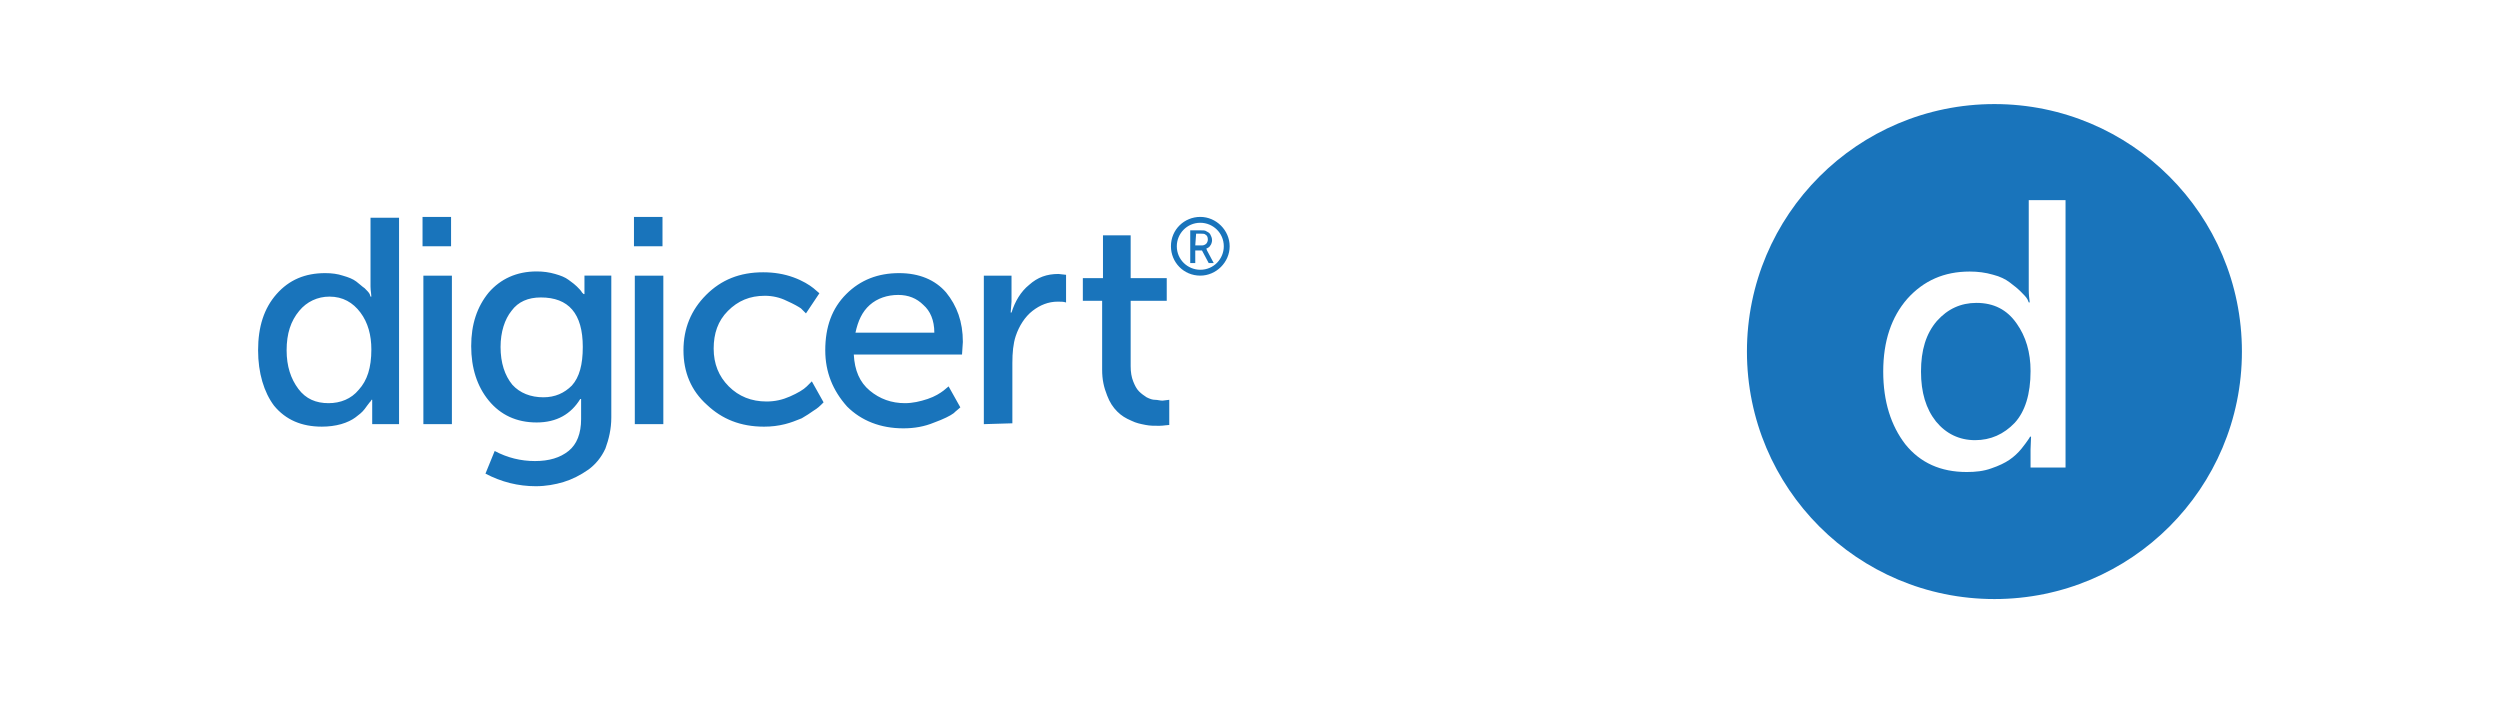 <?xml version="1.0" encoding="UTF-8"?>
<svg id="Layer_1" data-name="Layer 1" xmlns="http://www.w3.org/2000/svg" width="960" height="270" version="1.1" viewBox="0 0 960 270">
  <defs>
    <style>
      .cls-1 {
        fill-rule: evenodd;
      }

      .cls-1, .cls-2 {
        fill: #1974bb;
      }

      .cls-1, .cls-2, .cls-3 {
        stroke-width: 0px;
      }

      .cls-3 {
        fill: #fff;
      }
    </style>
  </defs>
  <rect class="cls-3" width="960" height="270"/>
  <g>
    <g>
      <path class="cls-1" d="M162.253,94.567v-11.276h10.954v11.276h-10.954ZM243.443,94.567v-11.276h10.954v11.276h-10.954ZM423.22,141.928v-26.419h-7.41v-8.699h7.732v-16.431h10.632v16.431h13.854v8.699h-13.854v25.13c0,2.255.323,4.188.967,5.799s1.288,2.9,2.255,3.866c.966.967,1.933,1.611,2.9,2.255,1.288.644,2.255.967,3.222.967.483,0,.966.08,1.45.161.483.081.967.161,1.45.161l2.577-.322v9.665c-.422,0-.905.061-1.45.131-.704.089-1.509.191-2.417.191-1.933,0-3.544,0-5.155-.322l-.439-.087c-1.517-.298-3.277-.644-5.037-1.524-2.255-.966-3.866-1.933-5.477-3.544-1.611-1.611-2.9-3.544-3.867-6.121-1.289-3.221-1.933-6.121-1.933-9.987ZM377.792,162.87v-57.026h10.632v9.988l-.322,4.188h.322c1.289-4.188,3.544-8.055,6.766-10.632,3.222-2.9,6.766-4.188,11.277-4.188l2.899.322v10.632c-.966-.322-1.933-.322-3.222-.322-3.544,0-6.766,1.289-9.665,3.544-2.9,2.255-5.155,5.799-6.443,9.665-.967,2.9-1.289,6.444-1.289,10.31v23.197l-10.955.322ZM324.955,112.932c-5.477,5.477-8.055,12.565-8.055,21.586,0,8.377,2.9,15.465,8.377,21.586,5.477,5.477,12.888,8.377,21.586,8.377,4.189,0,8.055-.644,11.921-2.255,3.544-1.288,6.121-2.577,7.41-3.544.532-.532,1.064-.967,1.542-1.357h0c.391-.319.745-.608,1.035-.898l-4.51-8.055-1.933,1.611c-1.289.966-3.222,2.255-6.121,3.222-2.9.967-5.799,1.611-8.699,1.611-5.155,0-9.665-1.611-13.532-4.832-3.866-3.222-5.799-7.732-6.121-13.854h41.561l.323-4.833c0-7.732-2.255-13.854-6.444-19.009-4.189-4.833-10.31-7.41-18.042-7.41-8.056,0-14.822,2.577-20.298,8.054ZM328.499,127.752h30.285c0-4.833-1.611-8.377-4.189-10.632-2.577-2.577-5.799-3.866-9.665-3.866-4.189,0-8.055,1.289-10.954,3.866-2.9,2.577-4.511,6.121-5.477,10.632ZM271.15,113.254c-5.799,5.799-8.699,12.887-8.699,21.264s2.9,15.465,9.021,20.942c5.799,5.477,12.887,8.377,21.908,8.377,2.9,0,5.477-.322,8.055-.966,2.269-.567,4.288-1.384,5.838-2.011l.605-.244c1.611-.966,3.222-1.933,4.511-2.9,1.611-.966,2.578-1.933,2.9-2.255l.966-.966-4.51-8.055-1.933,1.933c-1.289,1.289-3.544,2.577-6.444,3.866s-5.799,1.933-9.021,1.933c-5.799,0-10.632-1.933-14.498-5.799s-5.799-8.699-5.799-14.498,1.611-10.632,5.477-14.498c3.867-3.866,8.377-5.799,14.176-5.799,2.9,0,5.799.644,8.377,1.933,2.9,1.289,4.511,2.255,5.478,2.9l1.933,1.933,5.155-7.732-2.255-1.933c-1.611-1.289-4.188-2.9-7.732-4.188-3.544-1.289-7.41-1.933-11.599-1.933-9.023-.003-16.11,2.897-21.91,8.696ZM243.765,105.844v57.026h10.954v-57.026h-10.954ZM189.961,173.179c4.833,2.577,9.987,3.866,15.465,3.866s9.665-1.289,12.887-3.866c3.222-2.578,4.832-6.766,4.832-12.243v-7.733h-.322c-3.544,5.799-9.021,9.021-16.753,9.021s-13.854-2.9-18.365-8.377-6.766-12.565-6.766-20.942,2.255-15.142,6.766-20.62c4.511-5.155,10.632-8.055,18.365-8.055,2.577,0,4.832.322,7.088.967,2.255.644,3.866,1.289,5.155,2.255.269.202.523.389.767.569h.001c.924.681,1.689,1.244,2.454,2.009.966.967,1.611,1.611,1.933,2.255l.644.644h.322v-7.088h10.31v54.449c0,4.511-.967,8.377-2.255,11.921-1.611,3.544-3.866,6.121-6.444,8.054-3.222,2.255-6.443,3.866-9.665,4.833-3.222.966-6.766,1.611-10.632,1.611-6.766,0-13.209-1.611-19.331-4.833l3.544-8.697ZM219.602,148.049c-2.9,2.9-6.444,4.511-10.954,4.511-4.832,0-9.021-1.611-11.921-4.832-2.9-3.544-4.511-8.377-4.511-14.498,0-5.799,1.611-10.632,4.189-13.854,2.577-3.544,6.443-5.155,11.276-5.155,10.632,0,16.109,6.121,16.109,19.009,0,6.765-1.289,11.597-4.188,14.819ZM162.576,105.844v57.026h10.954v-57.026h-10.954ZM99.106,134.518c0-9.021,2.255-16.109,7.088-21.586s10.954-8.054,18.686-8.054c2.577,0,4.833.322,6.766.967,2.255.644,3.866,1.289,5.155,2.255.591.443,1.114.887,1.601,1.299.574.487,1.098.93,1.621,1.279.967.967,1.611,1.611,1.933,2.255l.322.967h.322c0-.422-.061-.905-.131-1.45-.089-.703-.192-1.509-.192-2.416v-26.421h10.954v79.256h-10.31v-9.343h-.322c0,.322-.322.644-.644.966-.199.199-.521.644-.966,1.259h0c-.275.381-.597.826-.967,1.318-.966,1.289-2.255,2.255-3.544,3.222-1.289.966-3.222,1.933-5.477,2.577s-4.833.966-7.41.966c-7.732,0-13.854-2.577-18.364-8.054-3.866-5.153-6.121-12.563-6.121-21.262ZM114.571,149.338c-2.9-3.866-4.511-8.699-4.511-14.82,0-6.444,1.611-11.276,4.833-15.143,2.9-3.544,7.088-5.477,11.598-5.477,5.155,0,9.021,2.255,11.921,6.121,2.9,3.866,4.188,8.699,4.188,14.176,0,7.088-1.611,11.921-4.833,15.465-2.9,3.544-7.088,5.154-11.598,5.154-4.833,0-8.699-1.61-11.598-5.476Z"/>
      <path class="cls-1" d="M460.915,83.291c-6.121,0-11.276,4.833-11.276,11.276,0,6.121,4.833,11.276,11.276,11.276,6.121,0,11.276-5.155,11.276-11.276s-5.155-11.276-11.276-11.276ZM457.049,100.689v.322h1.933v-4.833h2.577l2.577,4.833h1.933l-2.577-4.833c0-.322-.323-.644-.323-.644.644-.322,1.289-.644,1.611-1.289.323-.322.644-1.289.644-1.933,0-.967-.322-1.611-.644-2.255-.322-.644-.966-.967-1.611-1.289-.322-.322-1.289-.322-2.255-.322h-3.866v12.243h0ZM461.559,94.245h-2.577l.322-4.511h1.933c.644,0,1.288,0,1.611.322.644.322.966.966.966,1.933,0,.644-.322,1.289-.644,1.611-.322.323-.966.645-1.611.645ZM451.894,94.567c0,5.155,4.189,9.021,9.021,9.021,5.155,0,9.021-4.188,9.021-9.021,0-5.155-4.188-9.021-9.021-9.021-5.155,0-9.021,4.189-9.021,9.021Z"/>
    </g>
    <g>
      <path class="cls-2" d="M758.953,116.31c-5.956,0-11.024,2.281-15.206,6.969-4.182,4.878-6.082,11.214-6.082,19.387,0,8.046,1.901,14.319,5.765,19.197,3.865,4.688,8.933,7.159,15.016,7.159,5.956,0,11.024-2.281,15.206-6.652,3.991-4.372,6.082-11.024,6.082-19.894,0-7.159-1.774-13.242-5.385-18.31-3.675-5.259-8.743-7.856-15.396-7.856Z"/>
      <path class="cls-2" d="M765.859,39.965c-52.486,0-95.035,42.549-95.035,95.035s42.549,95.035,95.035,95.035,95.035-42.549,95.035-95.035-42.549-95.035-95.035-95.035ZM793.165,179.54h-13.432v-6.969l.19-4.878h-.38c-.19.38-.507.887-.887,1.394-.38.507-1.204,1.774-2.471,3.295s-2.788,2.978-4.562,4.182-3.991,2.281-6.969,3.295c-2.978,1.077-6.082,1.394-9.44,1.394-9.947,0-17.803-3.485-23.569-10.644-5.512-7.159-8.49-16.409-8.49-27.94,0-11.721,3.168-20.971,9.25-27.94,6.272-6.969,14.129-10.454,23.949-10.454,3.168,0,6.082.38,8.933,1.204,2.788.697,4.878,1.774,6.462,2.978s2.978,2.281,4.182,3.485,2.091,2.091,2.598,2.978l.507,1.204h.38c-.19-1.394-.38-3.168-.38-4.878v-34.403h14.129s0,102.701,0,102.701Z"/>
    </g>
  </g>
</svg>